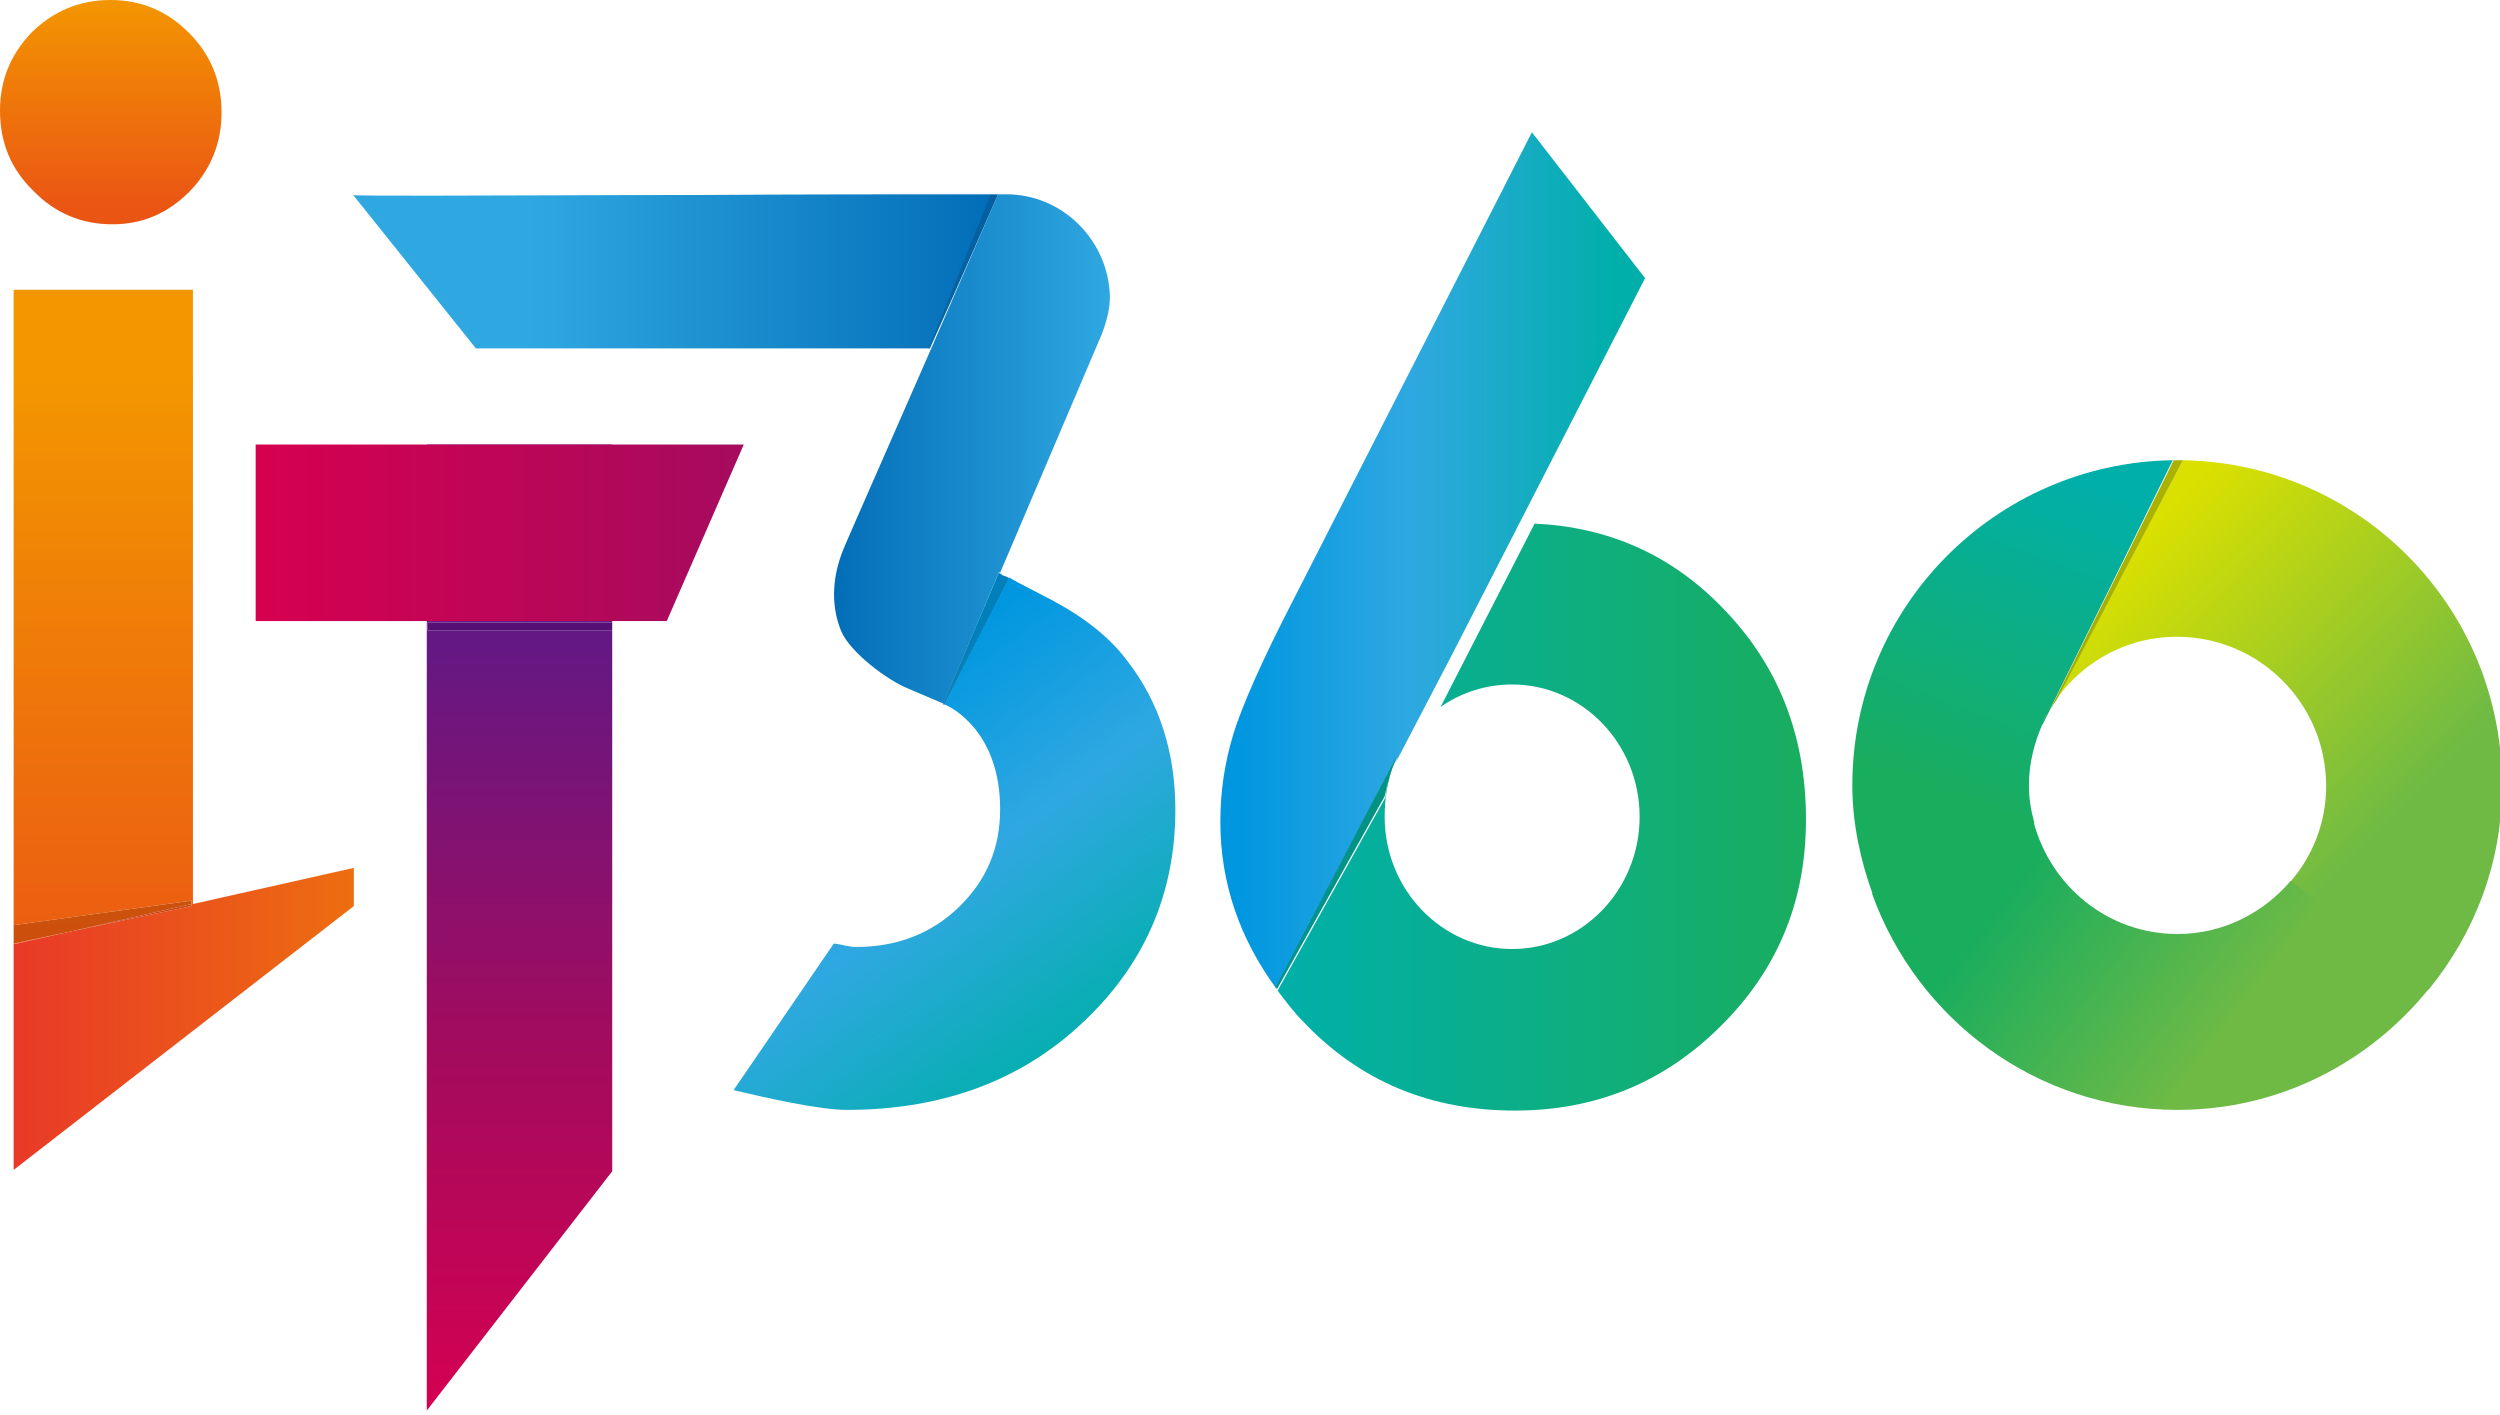 <?xml version="1.0" encoding="utf-8"?>
<!-- Generator: Adobe Illustrator 19.2.0, SVG Export Plug-In . SVG Version: 6.00 Build 0)  -->
<svg version="1.1" id="圖層_1" xmlns="http://www.w3.org/2000/svg" xmlns:xlink="http://www.w3.org/1999/xlink" x="0px" y="0px"
	 viewBox="0 0 366.7 207.5" style="enable-background:new 0 0 366.7 207.5;" xml:space="preserve">
<style type="text/css">
	.st0{fill:url(#SVGID_1_);}
	.st1{fill:url(#SVGID_2_);}
	.st2{fill:url(#SVGID_3_);}
	.st3{fill:url(#SVGID_4_);}
	.st4{fill:url(#SVGID_5_);}
	.st5{fill:url(#SVGID_6_);}
	.st6{fill:url(#SVGID_7_);}
	.st7{fill:url(#SVGID_8_);}
	.st8{fill:url(#SVGID_9_);}
	.st9{fill:url(#SVGID_10_);}
	.st10{fill:url(#SVGID_11_);}
	.st11{fill:url(#SVGID_12_);}
	.st12{fill:url(#SVGID_13_);}
	.st13{fill:url(#SVGID_14_);}
	.st14{fill:url(#SVGID_15_);}
	.st15{fill:#DCDDDD;}
	.st16{fill:url(#SVGID_16_);}
	.st17{fill:url(#SVGID_17_);}
	.st18{fill:url(#SVGID_18_);}
	.st19{fill:#D3D3D4;}
	.st20{fill:url(#SVGID_19_);}
	.st21{fill:url(#SVGID_20_);}
	.st22{fill:url(#SVGID_21_);}
	.st23{fill:url(#SVGID_22_);}
	.st24{fill:#C9C9CA;}
	.st25{fill:url(#SVGID_23_);}
	.st26{fill:url(#SVGID_24_);}
</style>
<linearGradient id="SVGID_1_" gradientUnits="userSpaceOnUse" x1="-110.18" y1="-316.809" x2="-109.18" y2="-316.809" gradientTransform="matrix(0 -31.086 -31.086 0 -9832.223 -3394.464)">
	<stop  offset="0" style="stop-color:#EA5514"/>
	<stop  offset="1" style="stop-color:#F39700"/>
</linearGradient>
<path class="st0" d="M16.2,0c4.5,0,8.3,1.6,11.5,4.8c3.2,3.2,4.8,7.1,4.8,11.7c0,4.5-1.6,8.4-4.7,11.6c-3.2,3.2-6.9,4.8-11.3,4.8
	c-4.5,0-8.4-1.6-11.6-4.9C1.6,24.8,0,20.9,0,16.2c0-4.5,1.6-8.3,4.7-11.5C7.9,1.6,11.7,0,16.2,0z"/>
<linearGradient id="SVGID_2_" gradientUnits="userSpaceOnUse" x1="-113.194" y1="-317.104" x2="-112.194" y2="-317.104" gradientTransform="matrix(0 -95.401 -95.401 0 -30237.049 -10649.656)">
	<stop  offset="0" style="stop-color:#EA5514"/>
	<stop  offset="1" style="stop-color:#F39700"/>
</linearGradient>
<polyline class="st1" points="28.3,42.5 2,42.5 2,147.3 2,138.5 10.5,136.6 2,138.4 2,135.7 28.1,132.1 28.1,132.6 28.3,132.6 
	28.3,42.5 "/>
<linearGradient id="SVGID_3_" gradientUnits="userSpaceOnUse" x1="-114.932" y1="-314.462" x2="-113.932" y2="-314.462" gradientTransform="matrix(49.876 0 0 -49.876 5734.138 -15534.668)">
	<stop  offset="0" style="stop-color:#E83928"/>
	<stop  offset="1" style="stop-color:#ED6D10"/>
</linearGradient>
<polyline class="st2" points="51.9,127.3 28.3,132.6 28.1,132.6 28.1,132.9 10.5,136.6 2,138.5 2,147.3 2,171.6 51.9,132.9 
	51.9,127.3 "/>
<linearGradient id="SVGID_4_" gradientUnits="userSpaceOnUse" x1="-115.828" y1="-317.37" x2="-114.828" y2="-317.37" gradientTransform="matrix(0 118.109 118.109 0 37560.473 13770.806)">
	<stop  offset="0" style="stop-color:#601986"/>
	<stop  offset="0.544" style="stop-color:#A40B5D"/>
	<stop  offset="1" style="stop-color:#D70051"/>
</linearGradient>
<polyline class="st3" points="89.8,65.2 62.6,65.2 62.6,206.9 89.8,171.8 89.8,92.5 62.7,92.5 62.7,91.3 89.8,91.3 89.8,65.2 "/>
<linearGradient id="SVGID_5_" gradientUnits="userSpaceOnUse" x1="-114.847" y1="-315.312" x2="-113.847" y2="-315.312" gradientTransform="matrix(71.628 0 0 -71.628 8263.701 -22506.885)">
	<stop  offset="0" style="stop-color:#D70050"/>
	<stop  offset="1" style="stop-color:#A50B5E"/>
</linearGradient>
<polygon class="st4" points="97.8,91.1 37.5,91.1 37.5,65.2 109.1,65.2 "/>
<linearGradient id="SVGID_6_" gradientUnits="userSpaceOnUse" x1="-114.443" y1="-319.316" x2="-113.443" y2="-319.316" gradientTransform="matrix(-67.349 0 0 67.349 -7562.771 21545.396)">
	<stop  offset="0" style="stop-color:#036EB8"/>
	<stop  offset="1" style="stop-color:#2FA8E1"/>
</linearGradient>
<path class="st5" d="M136.5,51.1l-0.2,0L136.5,51.1C136.5,51.1,136.5,51.1,136.5,51.1 M51.7,28.6L51.7,28.6L51.7,28.6 M142.5,28.5
	c-10.1,0-25,0-39.8,0.1c-14.8,0-29.5,0.1-39.2,0.1c-7.1,0-11.6,0-11.7-0.1l18,22.5h65.1h1.4l9.1-22.6h1.1
	C145.2,28.5,143.9,28.5,142.5,28.5"/>
<linearGradient id="SVGID_7_" gradientUnits="userSpaceOnUse" x1="-114.998" y1="-313.814" x2="-113.998" y2="-313.814" gradientTransform="matrix(40.359 0 0 -40.359 4763.69 -12599.344)">
	<stop  offset="0" style="stop-color:#036EB8"/>
	<stop  offset="1" style="stop-color:#2FA8E1"/>
</linearGradient>
<path class="st6" d="M147.6,28.5L147.6,28.5c-0.4,0-0.8,0-1.2,0l0,0l-9.8,22.6l0,0c0,0,0,0,0,0c-5.5,12.6-11.6,26.4-12.7,29
	c-2.2,5.1-1.8,9.4-0.5,12.5c1.3,3.1,6.8,7.2,9.8,8.4c2.4,1,5.1,2.2,5.2,2.2l8.1-19.3c0,0,0.1,0,0.2,0.1l15-35.2
	c0.6-1.7,1.1-3.4,1.1-5.3C162.6,35.3,155.9,28.5,147.6,28.5L147.6,28.5"/>
<linearGradient id="SVGID_8_" gradientUnits="userSpaceOnUse" x1="-112.714" y1="-318.88" x2="-111.714" y2="-318.88" gradientTransform="matrix(-39.559 -38.872 -38.872 39.559 -16501.488 8352.042)">
	<stop  offset="0" style="stop-color:#6EBA45"/>
	<stop  offset="1" style="stop-color:#DAE000"/>
</linearGradient>
<path class="st7" d="M301.7,101.8l-1.6,3.3c0-0.1,0.1-0.2,0.1-0.3L301.7,101.8 M319.4,67.5c-0.1,0-0.1,0-0.2,0c0.7,0,1,0,1,0l0,0
	l0,0l-18.6,35.1c-0.5,0.6-1,1.5-1.4,2.3l-0.1,0.1c3.7-6.9,10.9-11.6,19.2-11.6c12.1,0,21.9,9.8,21.9,21.9c0,5.4-2,10.3-5.3,14.1
	l20.3,15.8c6.7-8.2,10.8-18.5,10.8-29.9C367.1,88.8,345.7,67.5,319.4,67.5"/>
<linearGradient id="SVGID_9_" gradientUnits="userSpaceOnUse" x1="-117.188" y1="-318.508" x2="-116.188" y2="-318.508" gradientTransform="matrix(-17.437 46.111 46.111 17.437 12945.131 11027.106)">
	<stop  offset="0" style="stop-color:#00AFA9"/>
	<stop  offset="1" style="stop-color:#19AD5E"/>
</linearGradient>
<path class="st8" d="M318.7,67.5c-26,0.4-47,21.5-47,47.7c0,5.6,1.2,11,3,16l23.7-10.5c-0.5-1.8-0.8-3.6-0.8-5.5c0-3.2,0.8-6.3,2-9
	l-0.1,0.2c0,0,0.1-0.1,0.2-0.3l-0.1,0.2l0.1-0.2c0.1-0.2,0.3-0.6,0.5-1l1.6-3.3L318.7,67.5"/>
<linearGradient id="SVGID_10_" gradientUnits="userSpaceOnUse" x1="-117.158" y1="-314.543" x2="-116.158" y2="-314.543" gradientTransform="matrix(30.224 22.862 22.862 -30.224 11028.293 -6700.04)">
	<stop  offset="0" style="stop-color:#19AD5E"/>
	<stop  offset="1" style="stop-color:#6EBA45"/>
</linearGradient>
<path class="st9" d="M336,129.2c-4,4.7-9.9,7.8-16.6,7.8c-10.2,0-18.6-7-21.1-16.4l-23.7,10.5c6.6,18.4,24.1,31.7,44.8,31.7
	c15,0,28.2-7,36.9-17.8L336,129.2z"/>
<linearGradient id="SVGID_11_" gradientUnits="userSpaceOnUse" x1="-114.897" y1="-314.755" x2="-113.897" y2="-314.755" gradientTransform="matrix(55.726 -0.118 -0.118 -55.726 6547.256 -17471.607)">
	<stop  offset="0" style="stop-color:#0097E0"/>
	<stop  offset="0.456" style="stop-color:#2FA8E1"/>
	<stop  offset="1" style="stop-color:#00AFA9"/>
</linearGradient>
<path class="st10" d="M224.7,19.4l-35,68.6c-4.6,8.9-7.5,15.5-8.8,19.7c-1.3,4.3-1.9,8.5-1.9,12.8c0,9,2.8,17.1,8.2,24.5l0,0l0,0
	l0,0l14.2-27.1l3.7-7c0.1-0.2,0.2-0.4,0.3-0.5l0,0l0,0l-0.3,0.5c0,0.1-0.1,0.1-0.1,0.2l0,0c0.1-0.1,0.1-0.3,0.2-0.4l-0.2,0.4
	c0,0,0,0,0,0.1c-0.1,0.2-0.2,0.5-0.3,0.7l8.4-16.1l28.2-55L224.7,19.4"/>
<linearGradient id="SVGID_12_" gradientUnits="userSpaceOnUse" x1="-114.831" y1="-315.469" x2="-113.831" y2="-315.469" gradientTransform="matrix(77.746 0 0 -77.746 9115.204 -24406.66)">
	<stop  offset="0" style="stop-color:#00AFA9"/>
	<stop  offset="1" style="stop-color:#19AD5E"/>
</linearGradient>
<path class="st11" d="M187.2,144.9L187.2,144.9L187.2,144.9C187.2,144.9,187.2,144.9,187.2,144.9L187.2,144.9 M205,110.7l-3.7,7
	l3.6-6.8C204.9,110.9,205,110.8,205,110.7 M205.3,110.2c-0.1,0.2-0.2,0.3-0.3,0.5L205.3,110.2 M225.1,76.8l-13.8,26.9
	c3-2.1,6.6-3.3,10.5-3.3c10.3,0,18.7,8.7,18.7,19.4c0,10.7-8.4,19.4-18.7,19.4c-10.3,0-18.7-8.7-18.7-19.4c0-2.9,0.5-5.7,1.5-8.1
	c0.1-0.2,0.2-0.5,0.3-0.7c-0.9,1.7-1.5,3.9-1.7,6l-15.8,28.3c1.2,1.6,2.4,3.2,3.9,4.7c8.2,8.6,18.5,12.9,30.9,12.9
	c11.8,0,21.9-4.1,30.2-12.4c8.4-8.3,12.5-18.4,12.5-30.3c0-12.4-4.1-22.7-12.2-31C245.1,81.3,235.8,77.3,225.1,76.8"/>
<linearGradient id="SVGID_13_" gradientUnits="userSpaceOnUse" x1="-116.597" y1="-316.106" x2="-115.597" y2="-316.106" gradientTransform="matrix(36.631 49.714 49.714 -36.631 20106.988 -5675.401)">
	<stop  offset="0" style="stop-color:#0097E0"/>
	<stop  offset="0.456" style="stop-color:#2FA8E1"/>
	<stop  offset="1" style="stop-color:#00AFA9"/>
</linearGradient>
<path class="st12" d="M148,84.7l-9.5,18.6c1.2,0.5,8.2,4.1,8.2,15.4c0,5.7-2,10.4-6,14.3c-4,3.9-9.1,5.9-15.1,5.9
	c-1.2,0-2.2-0.4-3.3-0.5l-14.7,21.5c4.6,1.1,12.6,2.9,16.6,2.9c14,0,25.6-4.3,34.6-12.8c9.1-8.5,13.6-19,13.6-31.2
	c0-8.4-2.3-15.7-7-21.8c-3.2-4.3-7.7-7.3-12.7-9.8C151.8,86.7,149.5,85.6,148,84.7 M146.4,83.9l-8.1,19.3c0,0,0,0,0,0l0,0l8.2-19.3
	l0.6,0.3c-0.3-0.1-0.5-0.2-0.6-0.3C146.4,83.9,146.4,83.9,146.4,83.9"/>
<linearGradient id="SVGID_14_" gradientUnits="userSpaceOnUse" x1="-113.194" y1="-317.103" x2="-112.194" y2="-317.103" gradientTransform="matrix(0 -95.401 -95.401 0 -30237.049 -10649.656)">
	<stop  offset="0" style="stop-color:#CB480E"/>
	<stop  offset="1" style="stop-color:#D28300"/>
</linearGradient>
<polyline class="st13" points="28.1,132.1 2,135.7 2,138.4 10.5,136.6 28.1,132.6 28.1,132.1 "/>
<linearGradient id="SVGID_15_" gradientUnits="userSpaceOnUse" x1="-114.932" y1="-314.164" x2="-113.932" y2="-314.164" gradientTransform="matrix(49.876 0 0 -49.876 5734.138 -15534.668)">
	<stop  offset="0" style="stop-color:#C92F20"/>
	<stop  offset="1" style="stop-color:#CD5E09"/>
</linearGradient>
<polyline class="st14" points="28.1,132.6 10.5,136.6 28.1,132.9 28.1,132.6 "/>
<polyline class="st15" points="89.8,91.3 89.8,91.3 89.8,92.5 89.8,92.5 89.8,91.3 "/>
<linearGradient id="SVGID_16_" gradientUnits="userSpaceOnUse" x1="-115.828" y1="-317.37" x2="-114.828" y2="-317.37" gradientTransform="matrix(0 118.109 118.109 0 37560.473 13770.806)">
	<stop  offset="0" style="stop-color:#540F76"/>
	<stop  offset="0.544" style="stop-color:#8D0050"/>
	<stop  offset="1" style="stop-color:#BA0045"/>
</linearGradient>
<polyline class="st16" points="89.8,91.3 62.7,91.3 62.7,92.5 89.8,92.5 89.8,91.3 "/>
<polyline class="st15" points="136.3,51.1 136.3,51.1 136.3,51.1 136.3,51.1 "/>
<linearGradient id="SVGID_17_" gradientUnits="userSpaceOnUse" x1="-114.443" y1="-319.316" x2="-113.443" y2="-319.316" gradientTransform="matrix(-67.349 0 0 67.349 -7562.771 21545.396)">
	<stop  offset="0" style="stop-color:#025FA1"/>
	<stop  offset="1" style="stop-color:#2892C3"/>
</linearGradient>
<path class="st17" d="M146.4,28.5h-1.1l-9.1,22.6h0l0.2,0C141.7,39.3,146.4,28.5,146.4,28.5L146.4,28.5L146.4,28.5"/>
<linearGradient id="SVGID_18_" gradientUnits="userSpaceOnUse" x1="-114.998" y1="-313.168" x2="-113.998" y2="-313.168" gradientTransform="matrix(40.359 0 0 -40.359 4763.69 -12599.344)">
	<stop  offset="0" style="stop-color:#025FA1"/>
	<stop  offset="1" style="stop-color:#2892C3"/>
</linearGradient>
<path class="st18" d="M146.4,28.5c0,0-4.7,10.8-9.9,22.6l0,0L146.4,28.5"/>
<path class="st19" d="M138.3,103.3l0.2,0.1l0,0C138.4,103.3,138.3,103.3,138.3,103.3 M147.1,84.3c0.2,0.1,0.5,0.3,0.9,0.4l0,0
	L147.1,84.3"/>
<linearGradient id="SVGID_19_" gradientUnits="userSpaceOnUse" x1="-116.597" y1="-315.688" x2="-115.597" y2="-315.688" gradientTransform="matrix(36.631 49.714 49.714 -36.631 20106.988 -5675.401)">
	<stop  offset="0" style="stop-color:#007FBB"/>
	<stop  offset="0.456" style="stop-color:#258CBB"/>
	<stop  offset="1" style="stop-color:#00928E"/>
</linearGradient>
<path class="st20" d="M146.5,84l-8.2,19.3l0,0c0,0,0.1,0,0.2,0.1l9.5-18.6c-0.3-0.2-0.6-0.3-0.9-0.4L146.5,84"/>
<linearGradient id="SVGID_20_" gradientUnits="userSpaceOnUse" x1="-114.897" y1="-315.268" x2="-113.897" y2="-315.268" gradientTransform="matrix(55.726 -0.118 -0.118 -55.726 6547.256 -17471.607)">
	<stop  offset="0" style="stop-color:#007FBB"/>
	<stop  offset="0.456" style="stop-color:#258CBB"/>
	<stop  offset="1" style="stop-color:#00928E"/>
</linearGradient>
<path class="st21" d="M205.1,110.5c-0.1,0.1-0.1,0.3-0.2,0.4L205.1,110.5"/>
<path class="st19" d="M187.2,144.9l0.2,0.3l0,0C187.3,145.1,187.3,145,187.2,144.9"/>
<linearGradient id="SVGID_21_" gradientUnits="userSpaceOnUse" x1="-114.897" y1="-315.576" x2="-113.897" y2="-315.576" gradientTransform="matrix(55.726 -0.118 -0.118 -55.726 6547.256 -17471.607)">
	<stop  offset="0" style="stop-color:#007FBB"/>
	<stop  offset="0.456" style="stop-color:#258CBB"/>
	<stop  offset="1" style="stop-color:#00928E"/>
</linearGradient>
<path class="st22" d="M201.3,117.8l-14.2,27.1l0,0L201.3,117.8 M204.9,110.9L204.9,110.9C204.9,110.9,204.9,110.9,204.9,110.9
	C204.9,110.9,204.9,110.9,204.9,110.9"/>
<linearGradient id="SVGID_22_" gradientUnits="userSpaceOnUse" x1="-114.831" y1="-315.575" x2="-113.831" y2="-315.575" gradientTransform="matrix(77.746 0 0 -77.746 9115.204 -24406.66)">
	<stop  offset="0" style="stop-color:#00928E"/>
	<stop  offset="1" style="stop-color:#0D914E"/>
</linearGradient>
<path class="st23" d="M204.9,110.9l-3.6,6.8l-14.2,27.1l0,0c0.1,0.1,0.2,0.2,0.2,0.3l15.8-28.3C203.5,114.9,204.1,112.7,204.9,110.9
	C204.9,110.9,204.9,110.9,204.9,110.9"/>
<path class="st24" d="M300.1,104.9c0,0.1-0.1,0.2-0.1,0.3l-0.3,0.6l0,0c-0.1,0.1-0.1,0.2-0.2,0.4L300.1,104.9 M319.2,67.5
	c-0.2,0-0.3,0-0.5,0l0,0.1c0,0,0.1,0,0.1,0l-17,34.3l17-34.3C318.9,67.5,319,67.5,319.2,67.5"/>
<linearGradient id="SVGID_23_" gradientUnits="userSpaceOnUse" x1="-112.714" y1="-318.76" x2="-111.714" y2="-318.76" gradientTransform="matrix(-39.559 -38.872 -38.872 39.559 -16501.488 8352.042)">
	<stop  offset="0" style="stop-color:#559434"/>
	<stop  offset="1" style="stop-color:#ABB100"/>
</linearGradient>
<path class="st25" d="M300.2,104.8c0,0.1-0.1,0.2-0.1,0.3l-0.1,0.1c0-0.1,0.1-0.2,0.1-0.3L300.2,104.8 M320.2,67.5c0,0-0.4,0-1,0
	c-0.1,0-0.3,0-0.4,0.1l-17,34.3l-1.5,3c0.4-0.8,0.9-1.6,1.4-2.3L320.2,67.5"/>
<linearGradient id="SVGID_24_" gradientUnits="userSpaceOnUse" x1="-117.188" y1="-318.244" x2="-116.188" y2="-318.244" gradientTransform="matrix(-17.437 46.111 46.111 17.437 12945.131 11027.106)">
	<stop  offset="0" style="stop-color:#008C87"/>
	<stop  offset="1" style="stop-color:#098B4A"/>
</linearGradient>
<path class="st26" d="M299.7,105.8l-0.1,0.2c-0.1,0.2-0.2,0.3-0.2,0.3l0.1-0.2C299.6,106,299.6,105.9,299.7,105.8 M299.7,105.8
	L299.7,105.8L299.7,105.8 M300.1,105.1c-0.2,0.4-0.4,0.7-0.5,1l0.1-0.2l0,0L300.1,105.1 M318.7,67.5
	C318.7,67.5,318.7,67.5,318.7,67.5l-17,34.3L318.7,67.5"/>
</svg>
